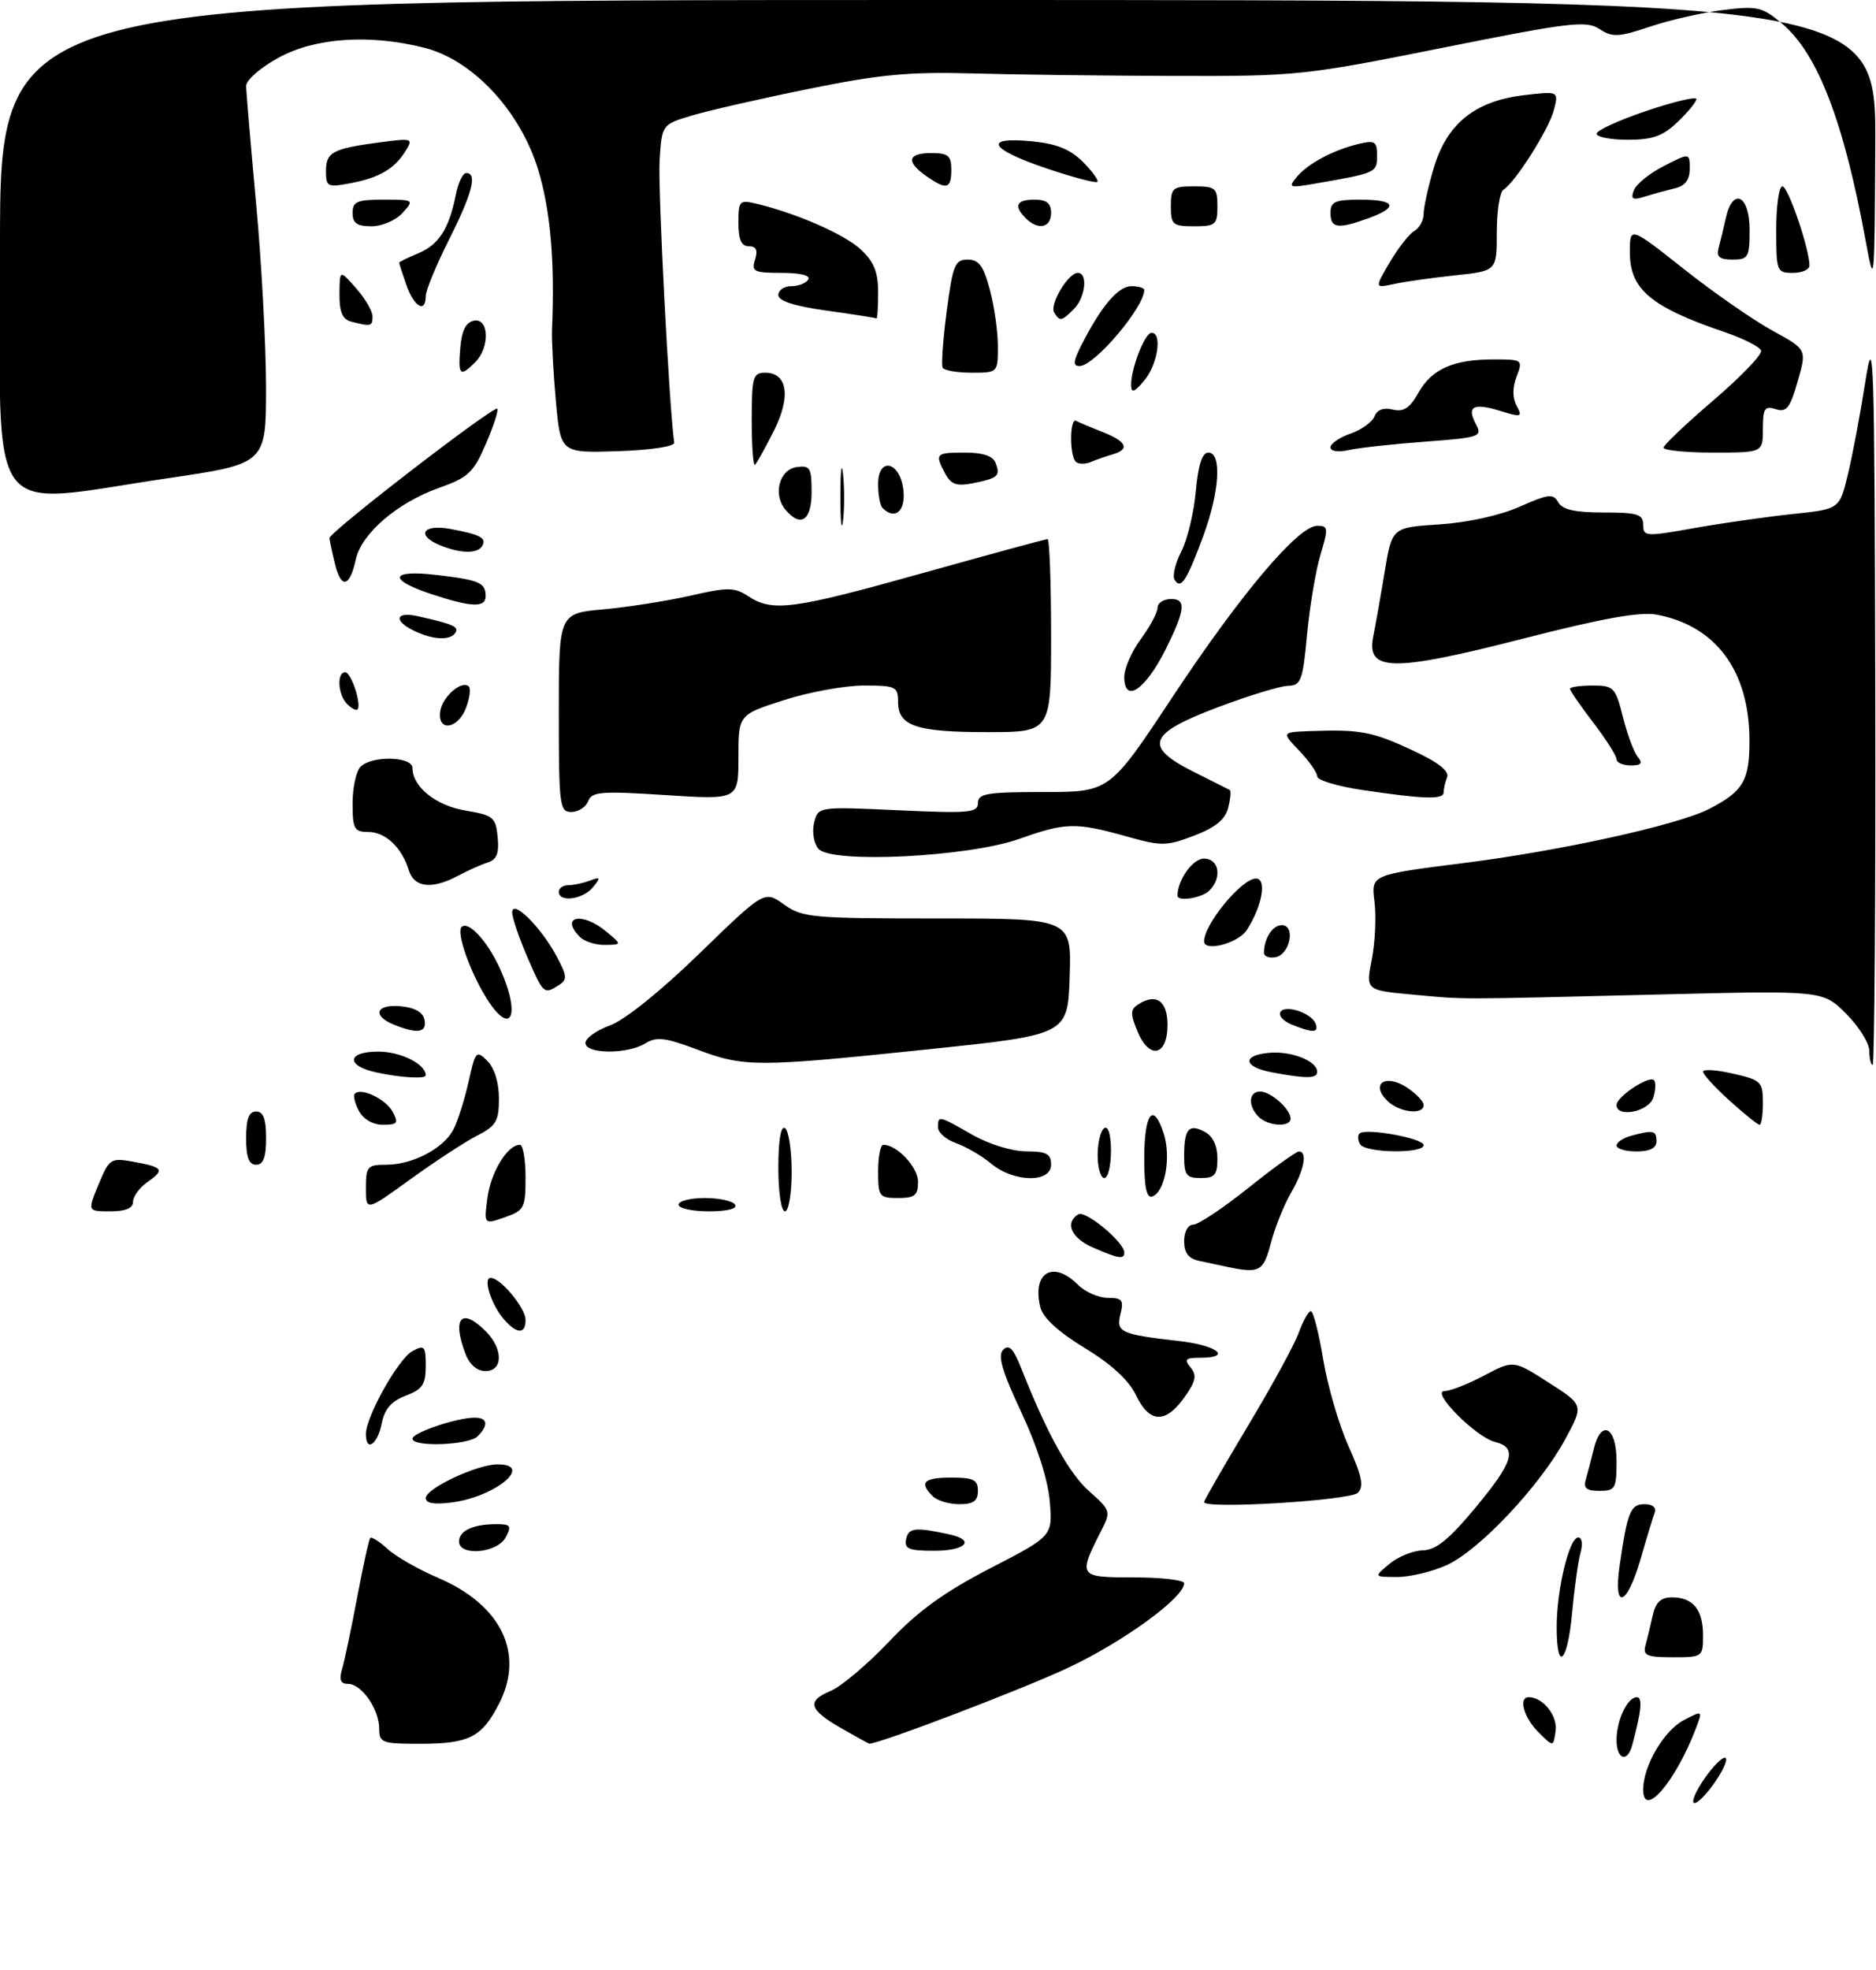 <?xml version="1.0" encoding="UTF-8" standalone="no"?>
<!DOCTYPE svg PUBLIC "-//W3C//DTD SVG 1.1//EN" "http://www.w3.org/Graphics/SVG/1.1/DTD/svg11.dtd" >
<svg xmlns="http://www.w3.org/2000/svg" xmlns:xlink="http://www.w3.org/1999/xlink" version="1.1" viewBox="0 0 282 296">
 <g >
 <path fill="currentColor"
d=" M 247.00 268.87 C 247.00 265.33 250.14 259.98 253.12 258.44 C 255.96 256.97 255.96 256.97 254.92 259.70 C 251.87 267.72 247.00 273.36 247.00 268.87 Z  M 255.76 267.91 C 256.93 266.06 258.46 264.35 259.14 264.12 C 259.83 263.89 259.43 265.21 258.24 267.09 C 257.07 268.94 255.54 270.65 254.86 270.88 C 254.17 271.11 254.57 269.79 255.76 267.91 Z  M 243.00 261.43 C 243.00 258.45 244.64 255.00 246.05 255.00 C 246.94 255.00 246.74 257.09 245.34 262.25 C 244.62 264.91 243.00 264.34 243.00 261.43 Z  M 57.00 259.72 C 57.00 256.81 54.35 253.00 52.33 253.00 C 51.18 253.00 50.94 252.40 51.43 250.75 C 51.79 249.51 52.81 244.68 53.69 240.00 C 54.57 235.32 55.45 231.31 55.65 231.08 C 55.85 230.85 57.02 231.59 58.25 232.72 C 59.49 233.86 62.87 235.79 65.77 237.03 C 75.32 241.08 78.89 248.37 75.04 255.93 C 72.43 261.04 70.53 262.00 63.07 262.00 C 57.42 262.00 57.00 261.84 57.00 259.72 Z  M 126.58 259.73 C 121.60 256.90 121.19 255.58 124.84 254.07 C 126.44 253.40 130.40 250.07 133.63 246.66 C 137.99 242.05 141.91 239.22 148.87 235.62 C 158.23 230.79 158.23 230.79 157.80 225.58 C 157.53 222.35 155.90 217.24 153.51 212.16 C 150.61 205.97 149.94 203.66 150.81 202.79 C 151.67 201.93 152.34 202.62 153.51 205.57 C 157.40 215.43 160.72 221.42 163.76 224.09 C 166.89 226.85 166.99 227.13 165.66 229.74 C 162.00 236.92 162.05 237.00 170.43 237.00 C 174.59 237.00 178.00 237.40 178.00 237.88 C 178.00 240.03 168.94 246.63 160.60 250.56 C 153.79 253.77 131.90 262.12 130.65 261.98 C 130.57 261.97 128.73 260.96 126.58 259.73 Z  M 231.25 260.25 C 229.04 258.04 228.21 255.00 229.81 255.00 C 231.94 255.00 234.16 257.79 233.84 260.06 C 233.50 262.50 233.50 262.50 231.25 260.25 Z  M 234.00 244.44 C 234.00 238.83 235.89 231.00 237.24 231.00 C 237.79 231.00 237.95 231.99 237.59 233.25 C 237.24 234.49 236.67 238.54 236.33 242.25 C 235.63 249.87 234.00 251.40 234.00 244.44 Z  M 247.34 247.25 C 247.60 246.29 248.09 244.26 248.43 242.75 C 248.88 240.73 249.65 240.00 251.32 240.00 C 254.49 240.00 256.00 241.83 256.00 245.70 C 256.00 248.95 255.93 249.00 251.43 249.00 C 247.57 249.00 246.94 248.73 247.34 247.25 Z  M 243.46 235.25 C 244.63 227.14 245.09 226.00 247.22 226.00 C 248.40 226.00 249.02 226.51 248.74 227.25 C 248.48 227.94 247.52 231.09 246.61 234.25 C 244.55 241.38 242.48 242.03 243.46 235.25 Z  M 208.86 234.97 C 210.16 233.89 212.41 232.97 213.86 232.94 C 215.84 232.90 217.80 231.32 221.75 226.57 C 227.52 219.64 228.16 217.51 224.73 216.65 C 221.83 215.92 214.97 209.00 217.15 209.00 C 218.01 209.00 220.68 207.95 223.10 206.67 C 227.50 204.34 227.50 204.34 232.78 207.72 C 238.07 211.10 238.07 211.10 235.28 216.25 C 231.51 223.22 222.39 232.91 217.50 235.14 C 215.30 236.14 211.93 236.95 210.00 236.94 C 206.50 236.93 206.50 236.93 208.86 234.97 Z  M 69.00 231.61 C 69.00 229.99 71.13 229.00 74.62 229.00 C 76.76 229.00 76.94 229.25 76.00 231.00 C 74.74 233.36 69.00 233.86 69.00 231.61 Z  M 136.21 231.25 C 136.57 229.53 137.59 229.42 142.75 230.55 C 146.68 231.41 145.17 233.00 140.43 233.00 C 136.60 233.00 135.91 232.71 136.21 231.25 Z  M 64.00 225.08 C 64.00 223.65 71.63 220.05 74.75 220.02 C 80.33 219.97 74.58 224.84 68.04 225.72 C 65.30 226.09 64.00 225.88 64.00 225.08 Z  M 140.20 224.80 C 138.13 222.73 138.87 222.00 143.00 222.00 C 146.33 222.00 147.00 222.33 147.00 224.00 C 147.00 225.52 146.33 226.00 144.20 226.00 C 142.66 226.00 140.86 225.46 140.20 224.80 Z  M 181.00 225.69 C 181.00 225.43 183.94 220.32 187.52 214.35 C 191.11 208.38 194.58 202.04 195.22 200.25 C 195.87 198.46 196.70 197.00 197.05 197.00 C 197.41 197.00 198.24 200.25 198.90 204.23 C 199.56 208.21 201.27 214.08 202.70 217.27 C 204.74 221.81 205.05 223.35 204.11 224.29 C 202.95 225.45 181.00 226.78 181.00 225.69 Z  M 238.39 222.25 C 238.67 221.29 239.20 219.26 239.56 217.75 C 240.66 213.15 243.00 214.34 243.00 219.50 C 243.00 223.66 242.81 224.00 240.43 224.00 C 238.46 224.00 237.98 223.60 238.39 222.25 Z  M 55.00 215.47 C 55.00 212.84 59.89 204.13 62.00 203.00 C 63.81 202.03 64.00 202.24 64.00 205.25 C 64.00 208.01 63.50 208.75 60.99 209.70 C 58.82 210.52 57.81 211.68 57.37 213.92 C 56.73 217.08 55.00 218.22 55.00 215.47 Z  M 62.00 216.16 C 62.00 215.25 68.68 213.00 71.37 213.00 C 73.30 213.00 73.47 214.13 71.80 215.80 C 70.45 217.15 62.00 217.46 62.00 216.16 Z  M 170.76 209.62 C 169.69 207.38 167.07 204.97 163.07 202.54 C 159.13 200.15 156.79 198.01 156.39 196.43 C 155.09 191.23 158.28 189.28 162.00 193.00 C 163.10 194.10 165.13 195.00 166.52 195.00 C 168.68 195.00 168.95 195.34 168.43 197.41 C 167.74 200.17 168.41 200.48 177.25 201.49 C 183.00 202.14 185.32 204.00 180.38 204.00 C 178.19 204.00 177.96 204.24 178.97 205.46 C 179.95 206.64 179.76 207.53 178.03 209.96 C 175.19 213.95 172.77 213.83 170.76 209.62 Z  M 69.98 203.43 C 67.91 198.01 69.37 196.37 73.00 200.00 C 75.66 202.66 75.64 206.00 72.98 206.00 C 71.72 206.00 70.58 205.02 69.98 203.43 Z  M 75.77 198.25 C 73.87 196.08 72.55 192.00 73.76 192.00 C 75.25 192.00 79.00 196.52 79.00 198.31 C 79.00 200.49 77.71 200.46 75.77 198.25 Z  M 184.50 190.35 C 183.40 190.11 181.49 189.71 180.25 189.44 C 178.65 189.10 178.00 188.24 178.00 186.48 C 178.00 185.05 178.58 184.00 179.37 184.00 C 180.12 184.00 183.83 181.53 187.62 178.51 C 191.40 175.48 194.84 173.01 195.25 173.01 C 196.58 173.00 196.05 175.80 194.08 179.19 C 193.02 181.01 191.66 184.41 191.04 186.75 C 189.91 191.06 189.34 191.37 184.50 190.35 Z  M 164.25 187.42 C 161.02 186.00 160.02 183.72 162.08 182.45 C 163.16 181.79 169.00 186.63 169.00 188.19 C 169.00 189.26 168.15 189.12 164.25 187.42 Z  M 73.28 179.92 C 73.80 176.07 76.30 172.00 78.15 172.00 C 78.62 172.00 79.00 174.21 79.00 176.90 C 79.00 181.50 78.80 181.87 75.87 182.90 C 72.74 183.99 72.74 183.99 73.28 179.92 Z  M 14.82 177.95 C 16.43 174.08 16.65 173.94 20.00 174.54 C 24.55 175.37 24.82 175.74 22.19 177.58 C 20.99 178.42 20.00 179.76 20.00 180.56 C 20.00 181.53 18.89 182.00 16.57 182.00 C 13.15 182.00 13.15 182.00 14.82 177.95 Z  M 55.00 178.51 C 55.00 175.26 55.23 175.00 58.05 175.00 C 61.98 175.00 66.62 172.59 68.13 169.76 C 68.78 168.54 69.81 165.31 70.42 162.60 C 71.46 157.90 71.60 157.74 73.26 159.40 C 74.32 160.46 75.00 162.67 75.00 165.05 C 75.00 168.44 74.58 169.16 71.75 170.61 C 69.96 171.52 65.46 174.46 61.75 177.14 C 55.00 182.02 55.00 182.02 55.00 178.51 Z  M 102.00 181.00 C 102.00 180.45 103.77 180.00 105.94 180.00 C 108.11 180.00 110.16 180.45 110.50 181.00 C 110.88 181.61 109.34 182.00 106.56 182.00 C 104.05 182.00 102.00 181.55 102.00 181.00 Z  M 117.00 175.44 C 117.00 171.32 117.37 169.11 118.00 169.50 C 118.55 169.84 119.00 172.79 119.00 176.06 C 119.00 179.35 118.55 182.00 118.00 182.00 C 117.43 182.00 117.00 179.15 117.00 175.44 Z  M 132.00 176.00 C 132.00 173.80 132.35 172.00 132.78 172.00 C 134.84 172.00 138.00 175.36 138.00 177.56 C 138.00 179.60 137.51 180.00 135.00 180.00 C 132.17 180.00 132.00 179.78 132.00 176.00 Z  M 172.00 174.14 C 172.00 167.26 173.34 165.46 174.91 170.24 C 176.08 173.82 175.13 179.12 173.20 179.77 C 172.36 180.05 172.00 178.37 172.00 174.14 Z  M 149.00 174.84 C 147.62 173.69 145.26 172.31 143.75 171.77 C 142.24 171.24 141.00 170.17 141.00 169.40 C 141.00 167.57 141.06 167.58 146.15 170.49 C 148.64 171.91 152.11 172.98 154.25 172.99 C 157.33 173.00 158.00 173.36 158.00 175.00 C 158.00 177.76 152.37 177.66 149.00 174.84 Z  M 165.00 173.56 C 165.00 171.67 165.45 169.84 166.00 169.50 C 166.60 169.13 167.00 170.49 167.00 172.94 C 167.00 175.17 166.55 177.00 166.00 177.00 C 165.45 177.00 165.00 175.45 165.00 173.56 Z  M 178.00 173.67 C 178.00 169.58 178.71 168.77 181.13 170.07 C 182.31 170.70 183.00 172.16 183.00 174.04 C 183.00 176.53 182.60 177.00 180.50 177.00 C 178.33 177.00 178.00 176.56 178.00 173.67 Z  M 37.00 171.00 C 37.00 168.11 37.42 167.00 38.50 167.00 C 39.58 167.00 40.00 168.11 40.00 171.00 C 40.00 173.89 39.58 175.00 38.50 175.00 C 37.42 175.00 37.00 173.89 37.00 171.00 Z  M 204.46 171.93 C 204.10 171.35 204.05 170.62 204.35 170.31 C 205.23 169.43 214.00 171.02 214.00 172.06 C 214.00 173.36 205.27 173.25 204.46 171.93 Z  M 243.00 172.12 C 243.00 171.63 244.01 170.96 245.25 170.63 C 248.56 169.74 249.00 169.85 249.00 171.50 C 249.00 172.50 248.00 173.00 246.00 173.00 C 244.35 173.00 243.00 172.60 243.00 172.12 Z  M 53.95 166.91 C 53.34 165.77 53.07 164.60 53.34 164.32 C 54.31 163.36 58.01 165.14 59.04 167.07 C 59.93 168.74 59.73 169.00 57.57 169.00 C 56.06 169.00 54.63 168.17 53.95 166.91 Z  M 189.20 167.80 C 187.56 166.16 187.69 164.00 189.43 164.00 C 191.03 164.00 194.00 166.65 194.00 168.07 C 194.00 169.41 190.62 169.22 189.20 167.80 Z  M 260.00 165.38 C 257.80 163.39 256.00 161.43 256.00 161.02 C 256.00 160.61 258.02 160.74 260.50 161.31 C 264.73 162.27 265.00 162.54 265.00 165.67 C 265.00 167.50 264.78 169.00 264.50 169.00 C 264.23 169.00 262.20 167.37 260.00 165.38 Z  M 208.51 165.36 C 205.98 162.83 208.26 161.29 211.45 163.37 C 212.85 164.29 214.00 165.49 214.00 166.02 C 214.00 167.59 210.29 167.15 208.51 165.36 Z  M 243.00 166.02 C 243.00 164.78 247.88 161.54 248.62 162.29 C 248.93 162.60 248.89 163.78 248.52 164.92 C 247.85 167.04 243.00 168.00 243.00 166.02 Z  M 56.58 161.13 C 51.95 160.13 52.13 158.00 56.85 158.00 C 60.24 158.00 64.00 159.88 64.00 161.57 C 64.00 162.14 60.21 161.92 56.58 161.13 Z  M 191.21 161.12 C 186.92 160.31 186.62 158.58 190.70 158.19 C 194.07 157.86 198.00 159.40 198.00 161.04 C 198.00 162.07 196.39 162.09 191.21 161.12 Z  M 104.75 157.67 C 99.99 155.88 98.67 155.73 97.02 156.76 C 94.34 158.43 88.00 158.39 88.00 156.70 C 88.00 155.99 89.66 154.80 91.69 154.07 C 93.89 153.27 99.33 148.91 105.14 143.26 C 114.90 133.79 114.90 133.79 117.86 135.90 C 120.62 137.87 122.08 138.00 140.94 138.00 C 161.08 138.00 161.08 138.00 160.79 146.74 C 160.50 155.47 160.50 155.47 139.50 157.66 C 113.63 160.36 111.90 160.36 104.75 157.67 Z  M 281.00 157.90 C 281.00 156.75 279.43 154.23 277.51 152.31 C 274.02 148.82 274.02 148.82 249.76 149.41 C 218.05 150.19 220.53 150.19 212.40 149.44 C 205.30 148.79 205.30 148.79 206.21 144.15 C 206.71 141.59 206.89 137.68 206.61 135.46 C 206.10 131.43 206.10 131.43 219.88 129.69 C 234.63 127.83 252.26 123.95 256.94 121.53 C 262.07 118.88 263.00 117.28 262.98 111.18 C 262.94 100.78 257.94 94.03 249.04 92.35 C 246.55 91.88 240.86 92.90 228.93 95.96 C 209.31 100.98 205.36 100.93 206.42 95.65 C 206.77 93.92 207.55 89.52 208.15 85.87 C 209.25 79.25 209.25 79.25 216.38 78.79 C 220.63 78.51 225.49 77.44 228.44 76.13 C 232.78 74.21 233.49 74.13 234.24 75.47 C 234.86 76.58 236.75 77.00 241.05 77.00 C 246.18 77.00 247.00 77.26 247.00 78.86 C 247.00 80.62 247.37 80.65 254.75 79.33 C 259.01 78.58 265.65 77.63 269.50 77.23 C 276.50 76.50 276.50 76.50 277.75 71.38 C 278.44 68.56 279.63 62.26 280.39 57.38 C 281.66 49.20 281.78 52.90 281.89 104.25 C 281.95 134.91 281.77 160.00 281.50 160.00 C 281.23 160.00 281.00 159.06 281.00 157.90 Z  M 170.98 154.95 C 169.89 152.32 169.91 151.67 171.09 150.91 C 173.79 149.17 175.50 150.37 175.50 154.00 C 175.50 158.68 172.76 159.26 170.98 154.95 Z  M 59.25 153.97 C 55.87 152.61 56.50 150.83 60.24 151.19 C 62.38 151.39 63.60 152.10 63.82 153.25 C 64.18 155.16 62.76 155.38 59.25 153.97 Z  M 194.19 153.95 C 192.91 153.43 192.14 152.58 192.47 152.05 C 193.20 150.87 197.24 152.23 197.78 153.85 C 198.23 155.20 197.37 155.22 194.19 153.95 Z  M 72.99 149.75 C 70.56 145.78 68.59 140.07 69.38 139.29 C 70.39 138.28 73.26 141.37 75.14 145.50 C 78.42 152.73 76.78 155.97 72.99 149.75 Z  M 79.24 143.73 C 78.00 140.85 76.99 137.86 76.99 137.08 C 77.00 135.03 81.27 139.23 83.62 143.59 C 85.26 146.64 85.31 147.19 84.00 148.02 C 81.75 149.44 81.68 149.37 79.24 143.73 Z  M 190.00 143.16 C 190.00 141.00 191.29 139.00 192.68 139.00 C 194.78 139.00 193.93 143.40 191.75 143.81 C 190.79 144.00 190.00 143.70 190.00 143.16 Z  M 87.20 140.80 C 84.07 137.67 87.51 136.94 91.14 139.97 C 93.50 141.93 93.50 141.93 90.95 141.97 C 89.55 141.99 87.86 141.46 87.20 140.80 Z  M 181.00 141.43 C 181.00 138.86 186.66 132.00 188.78 132.00 C 190.48 132.00 189.74 136.14 187.41 139.75 C 186.13 141.72 181.00 143.07 181.00 141.43 Z  M 84.00 134.00 C 84.00 133.45 84.64 133.00 85.42 133.00 C 86.20 133.00 87.66 132.69 88.67 132.31 C 90.28 131.71 90.34 131.83 89.13 133.31 C 87.64 135.14 84.00 135.63 84.00 134.00 Z  M 177.00 134.57 C 177.00 132.22 179.30 129.00 180.98 129.00 C 183.25 129.00 183.74 131.86 181.80 133.80 C 180.67 134.93 177.00 135.51 177.00 134.57 Z  M 61.45 130.75 C 60.40 127.32 57.94 125.00 55.35 125.00 C 53.25 125.00 53.00 124.54 53.00 120.70 C 53.00 118.33 53.54 115.86 54.20 115.20 C 55.91 113.49 62.00 113.64 62.00 115.39 C 62.00 118.22 65.53 121.05 70.00 121.79 C 74.16 122.49 74.52 122.79 74.81 125.78 C 75.05 128.20 74.67 129.16 73.31 129.59 C 72.32 129.90 70.31 130.80 68.85 131.58 C 64.95 133.67 62.25 133.37 61.45 130.75 Z  M 123.02 127.52 C 122.33 126.69 122.04 124.96 122.38 123.61 C 122.99 121.19 122.99 121.19 135.00 121.74 C 145.70 122.23 147.00 122.12 147.00 120.65 C 147.00 119.23 148.37 119.00 156.90 119.00 C 166.80 119.00 166.80 119.00 176.23 104.75 C 186.47 89.28 195.15 79.00 198.00 79.00 C 199.66 79.00 199.70 79.34 198.50 83.32 C 197.79 85.69 196.88 91.09 196.48 95.32 C 195.84 102.25 195.56 103.00 193.63 103.04 C 192.46 103.06 187.68 104.52 183.00 106.29 C 172.54 110.24 171.84 112.17 179.50 116.00 C 182.25 117.38 184.67 118.59 184.87 118.70 C 185.07 118.82 184.96 120.02 184.62 121.37 C 184.18 123.13 182.72 124.32 179.51 125.55 C 175.31 127.15 174.62 127.16 169.19 125.63 C 161.71 123.54 160.14 123.58 153.23 126.04 C 145.53 128.77 124.90 129.79 123.02 127.52 Z  M 84.00 107.08 C 84.00 92.16 84.00 92.16 90.75 91.55 C 94.46 91.21 100.34 90.28 103.82 89.49 C 109.43 88.21 110.40 88.22 112.49 89.59 C 116.14 91.98 119.16 91.57 138.72 86.10 C 148.73 83.30 157.17 81.00 157.47 81.00 C 157.76 81.00 158.00 87.53 158.00 95.50 C 158.00 110.00 158.00 110.00 148.43 110.00 C 137.72 110.00 135.00 109.08 135.00 105.46 C 135.00 103.16 134.66 103.00 129.82 103.00 C 126.97 103.00 121.57 103.99 117.82 105.20 C 111.00 107.39 111.00 107.39 111.00 113.78 C 111.00 120.17 111.00 120.17 100.02 119.46 C 90.38 118.83 88.96 118.94 88.41 120.37 C 88.07 121.27 86.93 122.00 85.89 122.00 C 84.12 122.00 84.00 121.05 84.00 107.08 Z  M 204.75 118.69 C 201.04 118.14 198.00 117.22 198.00 116.65 C 198.00 116.08 196.79 114.35 195.31 112.80 C 192.63 110.00 192.63 110.00 197.06 109.84 C 204.49 109.58 206.28 109.92 212.28 112.71 C 216.18 114.52 217.89 115.85 217.53 116.78 C 217.24 117.54 217.00 118.58 217.00 119.08 C 217.00 120.16 213.97 120.07 204.75 118.69 Z  M 243.00 114.08 C 243.00 113.57 241.43 111.09 239.50 108.57 C 237.57 106.05 236.00 103.76 236.00 103.49 C 236.00 103.22 237.52 103.00 239.38 103.00 C 242.58 103.00 242.83 103.26 243.96 107.74 C 244.61 110.34 245.62 113.04 246.20 113.74 C 246.99 114.69 246.72 115.00 245.12 115.00 C 243.96 115.00 243.00 114.58 243.00 114.08 Z  M 66.18 106.85 C 66.51 104.65 69.45 102.12 70.48 103.15 C 70.80 103.46 70.60 104.91 70.05 106.36 C 68.82 109.60 65.71 109.99 66.18 106.85 Z  M 52.18 105.78 C 50.80 104.40 50.59 101.00 51.89 101.00 C 52.79 101.00 54.41 105.92 53.73 106.60 C 53.53 106.80 52.83 106.43 52.18 105.78 Z  M 169.00 101.69 C 169.00 100.43 170.12 97.86 171.50 96.00 C 172.88 94.14 174.00 92.02 174.00 91.31 C 174.00 90.59 174.93 90.00 176.07 90.00 C 178.34 90.00 178.16 91.66 175.25 97.50 C 172.18 103.67 169.00 105.80 169.00 101.69 Z  M 62.25 94.78 C 59.11 93.27 59.44 91.84 62.75 92.57 C 68.15 93.78 69.02 94.16 68.46 95.07 C 67.71 96.27 65.09 96.15 62.25 94.78 Z  M 64.75 89.23 C 58.21 87.05 58.67 85.57 65.64 86.39 C 72.06 87.14 73.00 87.55 73.00 89.56 C 73.00 91.35 70.86 91.26 64.75 89.23 Z  M 50.36 84.76 C 49.92 82.97 49.55 81.20 49.53 80.84 C 49.49 79.97 74.24 60.90 74.75 61.41 C 74.96 61.63 74.20 64.00 73.04 66.68 C 71.18 71.01 70.39 71.75 65.95 73.32 C 59.73 75.53 54.34 80.16 53.49 84.03 C 52.57 88.24 51.29 88.54 50.36 84.76 Z  M 176.57 87.12 C 176.21 86.53 176.66 84.62 177.57 82.87 C 178.48 81.11 179.46 77.05 179.75 73.84 C 180.11 69.84 180.71 68.00 181.64 68.00 C 183.70 68.00 183.33 73.94 180.83 80.66 C 178.36 87.31 177.50 88.62 176.57 87.12 Z  M 66.25 81.97 C 62.46 80.44 63.51 78.69 67.74 79.48 C 72.27 80.33 73.21 80.85 72.46 82.07 C 71.75 83.21 69.24 83.17 66.25 81.97 Z  M 126.33 74.50 C 126.33 70.65 126.51 69.20 126.73 71.27 C 126.95 73.35 126.94 76.50 126.72 78.27 C 126.50 80.05 126.32 78.35 126.33 74.50 Z  M 118.05 76.56 C 116.16 74.28 117.15 70.55 119.75 70.18 C 121.77 69.89 122.00 70.28 122.00 73.93 C 122.00 78.23 120.35 79.33 118.05 76.56 Z  M 132.67 76.33 C 132.30 75.97 132.00 74.36 132.00 72.76 C 132.00 68.48 135.39 69.37 135.81 73.76 C 136.11 76.85 134.50 78.17 132.67 76.33 Z  M 0.00 37.00 C 0.00 0.00 0.00 0.00 141.00 0.00 C 282.00 0.00 282.00 0.00 281.89 21.75 C 281.79 42.87 281.75 43.29 280.47 36.31 C 277.16 18.23 273.25 8.07 267.86 3.53 C 264.90 1.04 264.16 0.87 259.06 1.50 C 256.00 1.87 251.06 2.99 248.07 3.99 C 243.27 5.60 242.39 5.64 240.43 4.36 C 238.44 3.06 236.04 3.34 216.86 7.18 C 196.08 11.34 194.98 11.46 176.50 11.41 C 166.05 11.38 152.32 11.21 146.00 11.03 C 136.61 10.77 132.12 11.20 121.50 13.37 C 114.35 14.82 106.47 16.62 104.00 17.36 C 99.50 18.71 99.50 18.71 99.15 24.11 C 98.88 28.30 100.61 61.56 101.35 66.50 C 101.44 67.08 97.90 67.62 92.88 67.79 C 84.27 68.07 84.27 68.07 83.56 60.29 C 83.17 56.00 82.91 51.15 82.98 49.50 C 83.41 39.33 82.76 31.73 80.93 25.61 C 78.26 16.73 71.10 9.02 63.80 7.18 C 55.55 5.10 47.41 5.65 41.89 8.66 C 39.19 10.12 37.00 12.03 37.00 12.91 C 37.01 13.78 37.68 21.70 38.49 30.50 C 39.31 39.30 39.98 51.72 39.99 58.09 C 40.00 69.68 40.00 69.68 25.25 71.85 C -2.57 75.95 0.00 79.50 0.00 37.00 Z  M 142.09 71.17 C 140.48 68.16 140.63 68.00 145.03 68.00 C 147.74 68.00 149.26 68.51 149.65 69.54 C 150.41 71.51 150.04 71.84 146.27 72.60 C 143.81 73.09 142.96 72.80 142.09 71.17 Z  M 113.00 63.17 C 113.00 56.63 113.18 56.00 115.03 56.00 C 118.39 56.00 118.92 59.62 116.31 64.77 C 115.04 67.28 113.78 69.55 113.50 69.83 C 113.23 70.11 113.00 67.11 113.00 63.17 Z  M 161.70 69.36 C 160.75 68.42 160.80 62.73 161.75 63.23 C 162.16 63.45 163.96 64.21 165.75 64.91 C 169.37 66.34 169.89 67.51 167.25 68.27 C 166.29 68.55 164.80 69.06 163.95 69.42 C 163.09 69.77 162.08 69.75 161.70 69.36 Z  M 200.00 67.21 C 200.00 66.65 201.36 65.72 203.01 65.15 C 204.67 64.57 206.29 63.40 206.62 62.55 C 207.00 61.57 207.98 61.20 209.35 61.54 C 210.99 61.93 211.91 61.33 213.21 59.02 C 215.22 55.44 218.47 54.00 224.54 54.00 C 228.86 54.00 228.93 54.05 227.98 56.57 C 227.34 58.24 227.34 59.77 227.98 60.97 C 228.89 62.67 228.71 62.72 225.48 61.73 C 221.43 60.49 220.43 61.06 221.88 63.77 C 222.86 65.60 222.43 65.75 214.21 66.36 C 209.42 66.72 204.26 67.28 202.75 67.62 C 201.15 67.98 200.00 67.81 200.00 67.21 Z  M 250.07 67.25 C 250.10 66.84 253.50 63.62 257.60 60.11 C 261.71 56.59 264.92 53.25 264.73 52.68 C 264.54 52.12 262.14 50.89 259.39 49.95 C 248.17 46.14 245.00 43.49 245.00 37.93 C 245.00 34.00 245.00 34.00 253.12 40.42 C 257.58 43.95 263.57 48.11 266.42 49.67 C 271.61 52.50 271.61 52.50 270.23 57.29 C 269.08 61.32 268.55 61.99 266.93 61.48 C 265.27 60.95 265.00 61.36 265.00 64.43 C 265.00 68.00 265.00 68.00 257.50 68.00 C 253.38 68.00 250.03 67.66 250.07 67.25 Z  M 170.03 57.90 C 169.98 55.43 172.09 50.00 173.10 50.00 C 174.74 50.00 174.03 54.74 172.03 57.14 C 170.53 58.94 170.06 59.12 170.03 57.90 Z  M 69.19 52.26 C 69.41 49.64 70.03 48.42 71.25 48.18 C 73.53 47.75 73.66 52.20 71.43 54.43 C 69.14 56.71 68.84 56.42 69.19 52.26 Z  M 141.70 55.25 C 141.48 54.84 141.75 51.01 142.31 46.75 C 143.22 39.83 143.55 39.00 145.46 39.00 C 147.14 39.00 147.84 39.95 148.79 43.51 C 149.46 46.00 150.00 49.82 150.00 52.01 C 150.00 55.99 149.99 56.00 146.06 56.00 C 143.89 56.00 141.93 55.66 141.70 55.25 Z  M 162.61 51.75 C 165.56 45.97 168.09 43.00 170.07 43.00 C 171.13 43.00 172.00 43.25 172.00 43.57 C 172.00 46.18 164.51 55.00 162.28 55.00 C 161.24 55.00 161.31 54.29 162.61 51.75 Z  M 52.75 48.31 C 51.48 47.98 51.01 46.85 51.03 44.18 C 51.06 40.50 51.06 40.50 53.53 43.31 C 54.89 44.85 56.00 46.76 56.00 47.56 C 56.00 49.04 55.75 49.10 52.75 48.31 Z  M 124.25 46.67 C 119.39 45.99 117.00 45.22 117.00 44.33 C 117.00 43.60 117.87 43.00 118.94 43.00 C 120.01 43.00 121.16 42.55 121.50 42.00 C 121.88 41.39 120.32 41.00 117.49 41.00 C 113.32 41.00 112.93 40.80 113.50 39.00 C 113.95 37.58 113.68 37.00 112.57 37.00 C 111.44 37.00 111.00 36.01 111.00 33.48 C 111.00 30.15 111.15 30.00 113.75 30.62 C 119.82 32.08 126.91 35.19 129.39 37.48 C 131.38 39.33 132.00 40.87 132.00 43.95 C 132.00 46.18 131.89 47.93 131.75 47.84 C 131.61 47.75 128.24 47.22 124.25 46.67 Z  M 158.47 46.96 C 157.73 45.75 160.56 41.00 162.02 41.00 C 163.57 41.00 163.16 44.70 161.43 46.43 C 159.57 48.28 159.32 48.33 158.47 46.96 Z  M 61.10 42.85 C 60.49 41.12 60.00 39.60 60.00 39.47 C 60.00 39.35 61.29 38.71 62.87 38.06 C 65.97 36.77 67.52 34.35 68.52 29.25 C 68.87 27.46 69.57 26.00 70.08 26.00 C 71.79 26.00 71.01 29.02 67.50 36.00 C 65.58 39.82 64.00 43.64 64.00 44.48 C 64.00 47.12 62.24 46.13 61.10 42.85 Z  M 208.91 39.40 C 210.18 37.26 211.84 35.14 212.60 34.70 C 213.37 34.26 214.00 33.10 214.00 32.13 C 214.00 31.16 214.69 28.04 215.53 25.21 C 217.50 18.58 221.72 15.18 229.04 14.31 C 234.30 13.69 234.30 13.69 233.59 16.50 C 232.87 19.36 227.78 27.40 225.99 28.51 C 225.44 28.84 225.00 31.73 225.00 34.91 C 225.00 40.71 225.00 40.71 218.75 41.37 C 215.31 41.73 211.18 42.32 209.56 42.67 C 206.62 43.31 206.62 43.31 208.91 39.40 Z  M 267.00 34.50 C 267.00 30.92 267.42 28.00 267.93 28.00 C 268.79 28.00 272.00 37.40 272.00 39.90 C 272.00 40.51 270.88 41.00 269.50 41.00 C 267.09 41.00 267.00 40.77 267.00 34.50 Z  M 258.34 37.25 C 258.60 36.29 259.09 34.26 259.43 32.75 C 260.47 28.08 263.00 29.32 263.00 34.50 C 263.00 38.66 262.81 39.00 260.43 39.00 C 258.47 39.00 257.98 38.59 258.34 37.25 Z  M 53.00 32.00 C 53.00 30.29 53.67 30.00 57.65 30.00 C 62.25 30.00 62.29 30.03 60.50 32.00 C 59.50 33.11 57.42 34.00 55.85 34.00 C 53.67 34.00 53.00 33.53 53.00 32.00 Z  M 154.20 32.80 C 152.34 30.94 152.77 30.00 155.50 30.00 C 157.33 30.00 158.00 30.53 158.00 32.00 C 158.00 34.23 156.04 34.64 154.20 32.80 Z  M 176.00 31.00 C 176.00 28.24 176.28 28.00 179.50 28.00 C 182.72 28.00 183.00 28.24 183.00 31.00 C 183.00 33.76 182.72 34.00 179.50 34.00 C 176.28 34.00 176.00 33.76 176.00 31.00 Z  M 200.00 32.00 C 200.00 30.30 200.67 30.00 204.50 30.00 C 209.82 30.00 210.30 31.13 205.68 32.80 C 201.08 34.46 200.00 34.31 200.00 32.00 Z  M 245.61 28.58 C 245.96 27.66 247.99 26.02 250.12 24.94 C 254.00 22.96 254.00 22.96 254.00 25.36 C 254.00 27.03 253.31 27.93 251.75 28.30 C 250.51 28.60 248.48 29.15 247.24 29.54 C 245.39 30.11 245.09 29.93 245.61 28.58 Z  M 49.00 25.72 C 49.00 22.86 49.98 22.34 57.08 21.39 C 62.01 20.74 62.15 20.79 60.95 22.71 C 59.28 25.39 56.97 26.73 52.62 27.54 C 49.24 28.18 49.00 28.05 49.00 25.72 Z  M 139.22 26.44 C 136.15 24.29 136.44 23.00 140.00 23.00 C 142.53 23.00 143.00 23.39 143.00 25.50 C 143.00 28.41 142.28 28.59 139.22 26.44 Z  M 157.25 25.28 C 148.70 22.39 147.70 20.52 155.09 21.23 C 158.82 21.59 160.87 22.42 162.79 24.33 C 164.22 25.77 165.19 27.12 164.95 27.33 C 164.70 27.55 161.24 26.63 157.25 25.28 Z  M 194.93 26.59 C 196.61 24.57 200.39 22.55 204.25 21.62 C 206.68 21.04 207.00 21.25 207.00 23.40 C 207.00 25.95 206.89 26.00 197.50 27.62 C 193.79 28.26 193.61 28.19 194.93 26.59 Z  M 240.00 20.09 C 240.00 19.59 243.38 18.05 247.50 16.66 C 251.62 15.27 255.00 14.47 255.00 14.88 C 255.00 15.29 253.74 16.84 252.20 18.31 C 249.97 20.45 248.43 21.00 244.70 21.00 C 242.11 21.00 240.00 20.59 240.00 20.09 Z "/>
</g>
</svg>